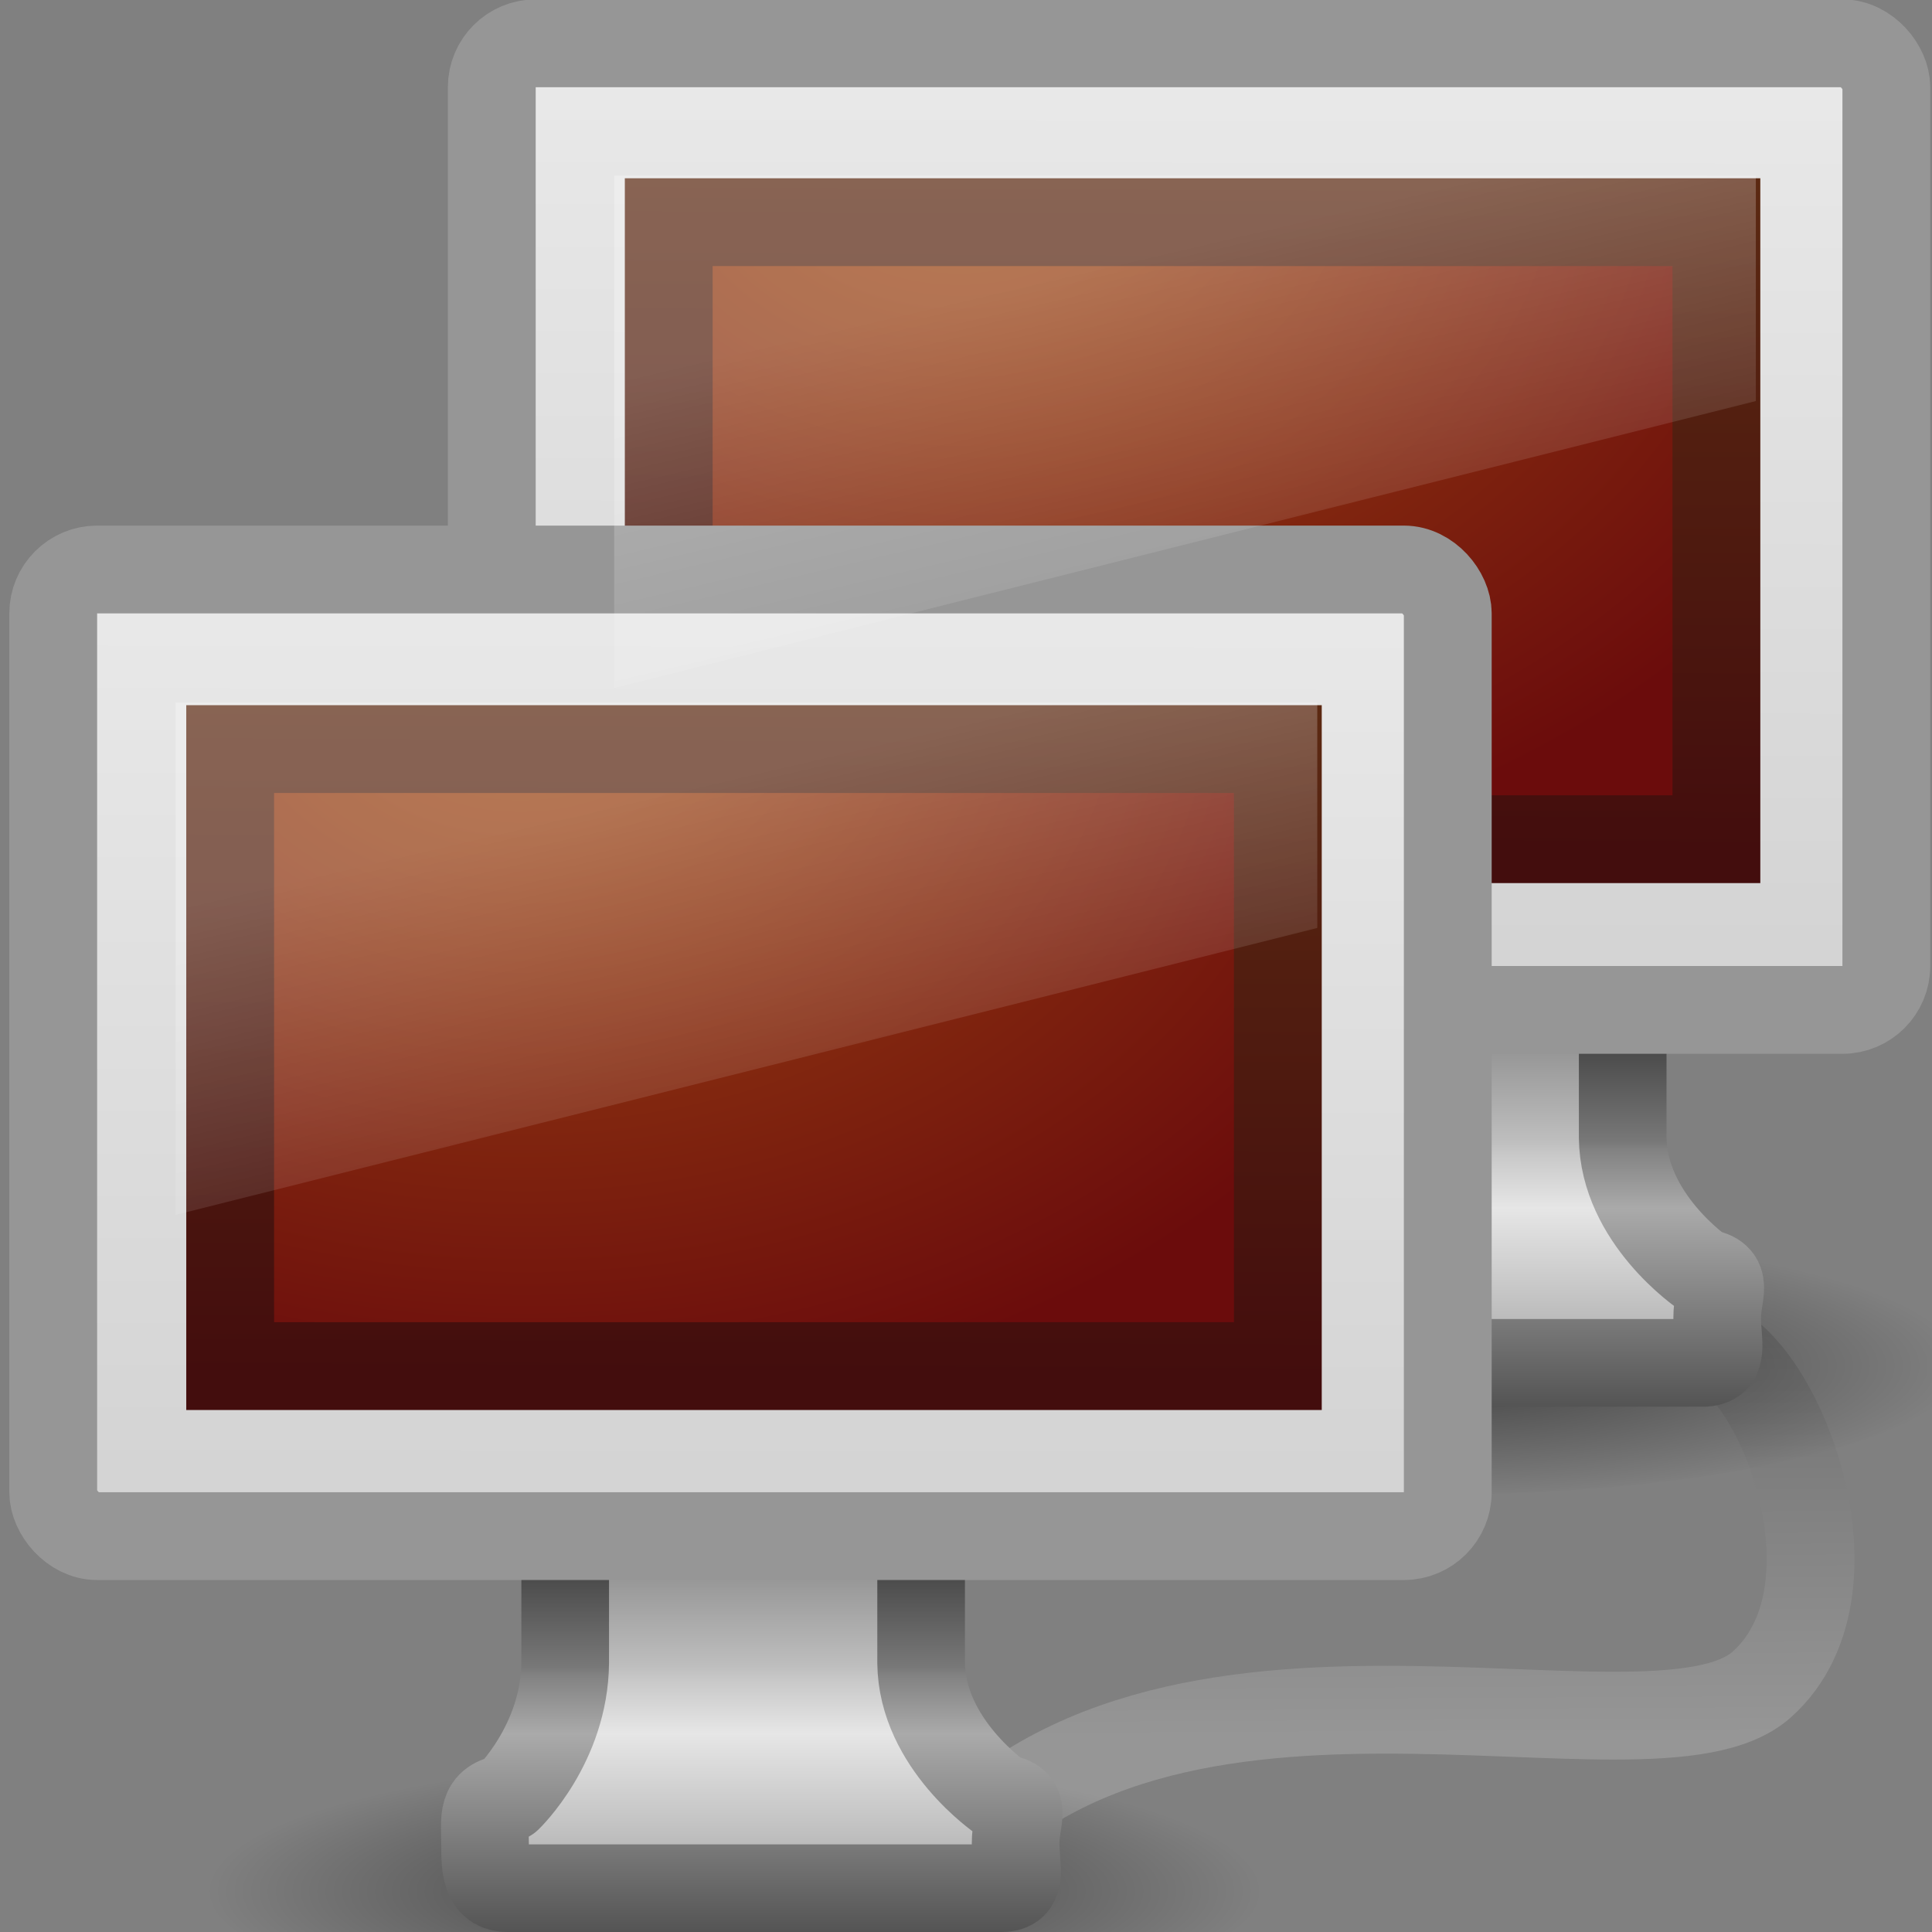 <?xml version="1.0" encoding="UTF-8" standalone="no"?>
<!-- Created with Inkscape (http://www.inkscape.org/) -->

<svg
   xmlns:svg="http://www.w3.org/2000/svg"
   xmlns="http://www.w3.org/2000/svg"
   xmlns:xlink="http://www.w3.org/1999/xlink"
   version="1.1"
   width="22"
   height="22"
   id="svg7324">
  <rect width="100%" height="100%" fill="#808080" stroke="none"/>
  <defs
     id="defs7326">
    <linearGradient
       id="linearGradient3269">
      <stop
         id="stop3271"
         style="stop-color:#787878;stop-opacity:1"
         offset="0" />
      <stop
         id="stop3273"
         style="stop-color:#bebebe;stop-opacity:1"
         offset="0.344" />
      <stop
         id="stop3275"
         style="stop-color:#c8c8c8;stop-opacity:1"
         offset="0.373" />
      <stop
         id="stop3277"
         style="stop-color:#e6e6e6;stop-opacity:1"
         offset="0.49" />
      <stop
         id="stop3279"
         style="stop-color:#8c8c8c;stop-opacity:1"
         offset="1" />
    </linearGradient>
    <linearGradient
       id="linearGradient3257">
      <stop
         id="stop3259"
         style="stop-color:#282828;stop-opacity:1"
         offset="0" />
      <stop
         id="stop3261"
         style="stop-color:#787878;stop-opacity:1"
         offset="0.348" />
      <stop
         id="stop3263"
         style="stop-color:#828282;stop-opacity:1"
         offset="0.366" />
      <stop
         id="stop3265"
         style="stop-color:#aaaaaa;stop-opacity:1"
         offset="0.494" />
      <stop
         id="stop3267"
         style="stop-color:#464646;stop-opacity:1"
         offset="1" />
    </linearGradient>
    <linearGradient
       id="linearGradient3696">
      <stop
         id="stop3698"
         style="stop-color:#969696;stop-opacity:1"
         offset="0" />
      <stop
         id="stop3700"
         style="stop-color:#505050;stop-opacity:1"
         offset="1" />
    </linearGradient>
    <linearGradient
       id="linearGradient6592">
      <stop
         id="stop6594"
         style="stop-color:#ffffff;stop-opacity:0.275"
         offset="0" />
      <stop
         id="stop6596"
         style="stop-color:#ffffff;stop-opacity:0"
         offset="1" />
    </linearGradient>
    <linearGradient
       id="linearGradient6560">
      <stop
         id="stop6562"
         style="stop-color:#a14c13;stop-opacity:1"
         offset="0" />
      <stop
         id="stop6564"
         style="stop-color:#6b0c0c;stop-opacity:1"
         offset="1" />
    </linearGradient>
    <linearGradient
       id="linearGradient6568">
      <stop
         id="stop6570"
         style="stop-color:#430d0d;stop-opacity:1"
         offset="0" />
      <stop
         id="stop6572"
         style="stop-color:#643314;stop-opacity:1"
         offset="1" />
    </linearGradient>
    <linearGradient
       id="linearGradient6544">
      <stop
         id="stop6546"
         style="stop-color:#f0f0f0;stop-opacity:1"
         offset="0" />
      <stop
         id="stop6548"
         style="stop-color:#d2d2d2;stop-opacity:1"
         offset="1" />
    </linearGradient>
    <linearGradient
       id="linearGradient10691">
      <stop
         id="stop10693"
         style="stop-color:#000000;stop-opacity:1"
         offset="0" />
      <stop
         id="stop10695"
         style="stop-color:#000000;stop-opacity:0"
         offset="1" />
    </linearGradient>
    <linearGradient
       x1="12.938"
       y1="8.438"
       x2="15.25"
       y2="19.812"
       id="linearGradient2915"
       xlink:href="#linearGradient6592"
       gradientUnits="userSpaceOnUse"
       gradientTransform="matrix(0.405,0,0,0.467,0.786,5.434)" />
    <radialGradient
       cx="12.244"
       cy="4.863"
       r="21"
       fx="12.244"
       fy="4.863"
       id="radialGradient2926"
       xlink:href="#linearGradient6560"
       gradientUnits="userSpaceOnUse"
       gradientTransform="matrix(0.54,0.007,-0.005,0.399,-0.672,5.714)" />
    <linearGradient
       x1="24.875"
       y1="29"
       x2="25"
       y2="3"
       id="linearGradient2928"
       xlink:href="#linearGradient6568"
       gradientUnits="userSpaceOnUse"
       gradientTransform="matrix(0.39,0,0,0.4,1.134,4.1)" />
    <linearGradient
       x1="20.147"
       y1="-0"
       x2="20.104"
       y2="31.983"
       id="linearGradient2931"
       xlink:href="#linearGradient6544"
       gradientUnits="userSpaceOnUse"
       gradientTransform="matrix(0.426,0,0,0.452,0.27,3.267)" />
    <linearGradient
       x1="46.224"
       y1="41.508"
       x2="46.164"
       y2="29.439"
       id="linearGradient2951"
       xlink:href="#linearGradient3696"
       gradientUnits="userSpaceOnUse"
       gradientTransform="matrix(0.679,0,0,0.719,-4.432,-10.13)" />
    <linearGradient
       x1="321.578"
       y1="86.05"
       x2="321.578"
       y2="96.245"
       id="linearGradient3028"
       xlink:href="#linearGradient3269"
       gradientUnits="userSpaceOnUse"
       gradientTransform="matrix(0.41,0,0,0.513,-122.959,-26.968)" />
    <linearGradient
       x1="22.452"
       y1="30.05"
       x2="22.452"
       y2="40.186"
       id="linearGradient3030"
       xlink:href="#linearGradient3257"
       gradientUnits="userSpaceOnUse"
       gradientTransform="matrix(0.412,0,0,0.513,-1.52,1.757)" />
    <radialGradient
       cx="6.703"
       cy="73.616"
       r="7.228"
       fx="6.703"
       fy="73.616"
       id="radialGradient3032"
       xlink:href="#linearGradient10691"
       gradientUnits="userSpaceOnUse"
       gradientTransform="matrix(0.83,0,0,0.208,2.8,6.224)" />
    <linearGradient
       x1="20.147"
       y1="-0"
       x2="20.104"
       y2="31.983"
       id="linearGradient3066"
       xlink:href="#linearGradient6544"
       gradientUnits="userSpaceOnUse"
       gradientTransform="matrix(0.426,0,0,0.452,5.264,-2.725)" />
    <radialGradient
       cx="12.244"
       cy="4.863"
       r="21"
       fx="12.244"
       fy="4.863"
       id="radialGradient3068"
       xlink:href="#linearGradient6560"
       gradientUnits="userSpaceOnUse"
       gradientTransform="matrix(0.54,0.007,-0.005,0.399,4.322,-0.286)" />
    <linearGradient
       x1="24.875"
       y1="29"
       x2="25"
       y2="3"
       id="linearGradient3070"
       xlink:href="#linearGradient6568"
       gradientUnits="userSpaceOnUse"
       gradientTransform="matrix(0.39,0,0,0.4,6.128,-1.9)" />
    <linearGradient
       x1="12.938"
       y1="8.438"
       x2="15.25"
       y2="19.812"
       id="linearGradient3072"
       xlink:href="#linearGradient6592"
       gradientUnits="userSpaceOnUse"
       gradientTransform="matrix(0.405,0,0,0.467,5.78,-0.566)" />
    <linearGradient
       id="linearGradient10691-3">
      <stop
         id="stop10693-3"
         style="stop-color:#000000;stop-opacity:1"
         offset="0" />
      <stop
         id="stop10695-7"
         style="stop-color:#000000;stop-opacity:0"
         offset="1" />
    </linearGradient>
    <linearGradient
       x1="321.578"
       y1="86.05"
       x2="321.578"
       y2="96.245"
       id="linearGradient3062-3"
       xlink:href="#linearGradient3269-2"
       gradientUnits="userSpaceOnUse"
       gradientTransform="matrix(0.41,0,0,0.513,-114.97,-32.95)" />
    <linearGradient
       id="linearGradient3269-2">
      <stop
         id="stop3271-6"
         style="stop-color:#787878;stop-opacity:1"
         offset="0" />
      <stop
         id="stop3273-5"
         style="stop-color:#bebebe;stop-opacity:1"
         offset="0.344" />
      <stop
         id="stop3275-2"
         style="stop-color:#c8c8c8;stop-opacity:1"
         offset="0.373" />
      <stop
         id="stop3277-6"
         style="stop-color:#e6e6e6;stop-opacity:1"
         offset="0.49" />
      <stop
         id="stop3279-5"
         style="stop-color:#8c8c8c;stop-opacity:1"
         offset="1" />
    </linearGradient>
    <linearGradient
       x1="22.452"
       y1="30.05"
       x2="22.452"
       y2="40.186"
       id="linearGradient3064-8"
       xlink:href="#linearGradient3257-7"
       gradientUnits="userSpaceOnUse"
       gradientTransform="matrix(0.412,0,0,0.513,6.469,-4.225)" />
    <linearGradient
       id="linearGradient3257-7">
      <stop
         id="stop3259-9"
         style="stop-color:#282828;stop-opacity:1"
         offset="0" />
      <stop
         id="stop3261-6"
         style="stop-color:#787878;stop-opacity:1"
         offset="0.348" />
      <stop
         id="stop3263-0"
         style="stop-color:#828282;stop-opacity:1"
         offset="0.366" />
      <stop
         id="stop3265-4"
         style="stop-color:#aaaaaa;stop-opacity:1"
         offset="0.494" />
      <stop
         id="stop3267-1"
         style="stop-color:#464646;stop-opacity:1"
         offset="1" />
    </linearGradient>
    <radialGradient
       cx="6.703"
       cy="73.616"
       r="7.228"
       fx="6.703"
       fy="73.616"
       id="radialGradient2904"
       xlink:href="#linearGradient10691-3"
       gradientUnits="userSpaceOnUse"
       gradientTransform="matrix(0.83,0,0,0.208,10.789,0.241)" />
  </defs>
  <path
     d="m 19.294,15.265 c 0.849,-0.03 2.039,2.785 0.766,3.918 C 18.786,20.316 12.972,18.04 10.5,21.5"
     id="path7035"
     style="fill:none;stroke:url(#linearGradient2951);stroke-width:1;stroke-linecap:round;stroke-linejoin:miter;stroke-miterlimit:4;stroke-opacity:1;stroke-dasharray:none" />
  <path
     d="m 22.353,15.518 c 0,0.828 -2.686,1.5 -6,1.5 -3.314,0 -6,-0.672 -6,-1.5 0,-0.828 2.686,-1.5 6,-1.5 3.314,0 6,0.672 6,1.5 l 0,0 z"
     id="path3046"
     style="opacity:0.5;fill:url(#radialGradient2904);fill-opacity:1;fill-rule:nonzero;stroke:none;stroke-width:0.8;marker:none;visibility:visible;display:inline;overflow:visible" />
  <path
     d="m 14.425,9.364 c 0,0 0,3.59 0,3.59 -0.009,0.924 -0.652,1.539 -0.652,1.539 -0.308,0.045 -0.261,0.229 -0.261,0.513 0,0.284 0.007,0.513 0.261,0.513 l 5.619,0 c 0.254,0 0.162,-0.229 0.162,-0.513 0,-0.284 0.147,-0.468 -0.162,-0.513 0,0 -0.905,-0.614 -0.914,-1.539 0,0 0,-3.59 0,-3.59 l -4.053,0 z"
     id="path3048"
     style="fill:url(#linearGradient3062-3);fill-opacity:1;stroke:url(#linearGradient3064-8);stroke-width:0.998;stroke-linecap:round;stroke-linejoin:round;stroke-miterlimit:4;stroke-opacity:1;stroke-dasharray:none;stroke-dashoffset:0.5;display:inline;enable-background:new" />
  <rect
     width="15.88"
     height="11.007"
     rx="0.5"
     ry="0.5"
     x="5.6"
     y="0.493"
     id="rect3050"
     style="fill:url(#linearGradient3066);fill-opacity:1;stroke:#969696;stroke-width:1;stroke-linecap:round;stroke-linejoin:round;stroke-miterlimit:4;stroke-opacity:1;stroke-dasharray:none;stroke-dashoffset:0.5" />
  <rect
     width="11.93"
     height="7.026"
     x="7.615"
     y="2.53"
     id="rect3052"
     style="fill:url(#radialGradient3068);fill-opacity:1;fill-rule:evenodd;stroke:url(#linearGradient3070);stroke-width:1;stroke-linecap:butt;stroke-linejoin:miter;stroke-miterlimit:4;stroke-opacity:1;stroke-dasharray:none;display:inline;enable-background:new" />
  <path
     d="m 14.364,21.5 c 0,0.828 -2.686,1.5 -6,1.5 C 5.05,23 2.364,22.328 2.364,21.5 2.364,20.672 5.05,20 8.364,20 11.678,20 14.364,20.672 14.364,21.5 l 0,0 z"
     id="path2589"
     style="opacity:0.5;fill:url(#radialGradient3032);fill-opacity:1;fill-rule:nonzero;stroke:none;stroke-width:0.8;marker:none;visibility:visible;display:inline;overflow:visible" />
  <path
     d="m 6.436,15.346 c 0,0 0,3.59 0,3.59 -0.009,0.924 -0.652,1.539 -0.652,1.539 -0.308,0.045 -0.261,0.229 -0.261,0.513 0,0.284 0.007,0.513 0.261,0.513 l 5.619,0 c 0.254,0 0.162,-0.229 0.162,-0.513 0,-0.284 0.147,-0.468 -0.162,-0.513 0,0 -0.905,-0.614 -0.914,-1.539 0,0 0,-3.59 0,-3.59 l -4.053,0 z"
     id="path4675"
     style="fill:url(#linearGradient3028);fill-opacity:1;stroke:url(#linearGradient3030);stroke-width:0.998;stroke-linecap:round;stroke-linejoin:round;stroke-miterlimit:4;stroke-opacity:1;stroke-dasharray:none;stroke-dashoffset:0.5;display:inline;enable-background:new" />
  <rect
     width="15.88"
     height="11.007"
     rx="0.5"
     ry="0.5"
     x="0.606"
     y="6.485"
     id="rect2722"
     style="fill:url(#linearGradient2931);fill-opacity:1;stroke:#969696;stroke-width:1;stroke-linecap:round;stroke-linejoin:round;stroke-miterlimit:4;stroke-opacity:1;stroke-dasharray:none;stroke-dashoffset:0.5" />
  <rect
     width="11.93"
     height="7.026"
     x="2.621"
     y="8.53"
     id="rect2716"
     style="fill:url(#radialGradient2926);fill-opacity:1;fill-rule:evenodd;stroke:url(#linearGradient2928);stroke-width:1;stroke-linecap:butt;stroke-linejoin:miter;stroke-miterlimit:4;stroke-opacity:1;stroke-dasharray:none;display:inline;enable-background:new" />
  <path
     d="M 2,8 15,8 15,10.567 2,13.834 2,8 z"
     id="rect6588"
     style="fill:url(#linearGradient2915);fill-opacity:1;stroke:none" />
  <path
     d="m 6.994,2 13,0 0,2.567 -13,3.267 0,-5.834 z"
     id="path3058"
     style="fill:url(#linearGradient3072);fill-opacity:1;stroke:none" />
</svg>
